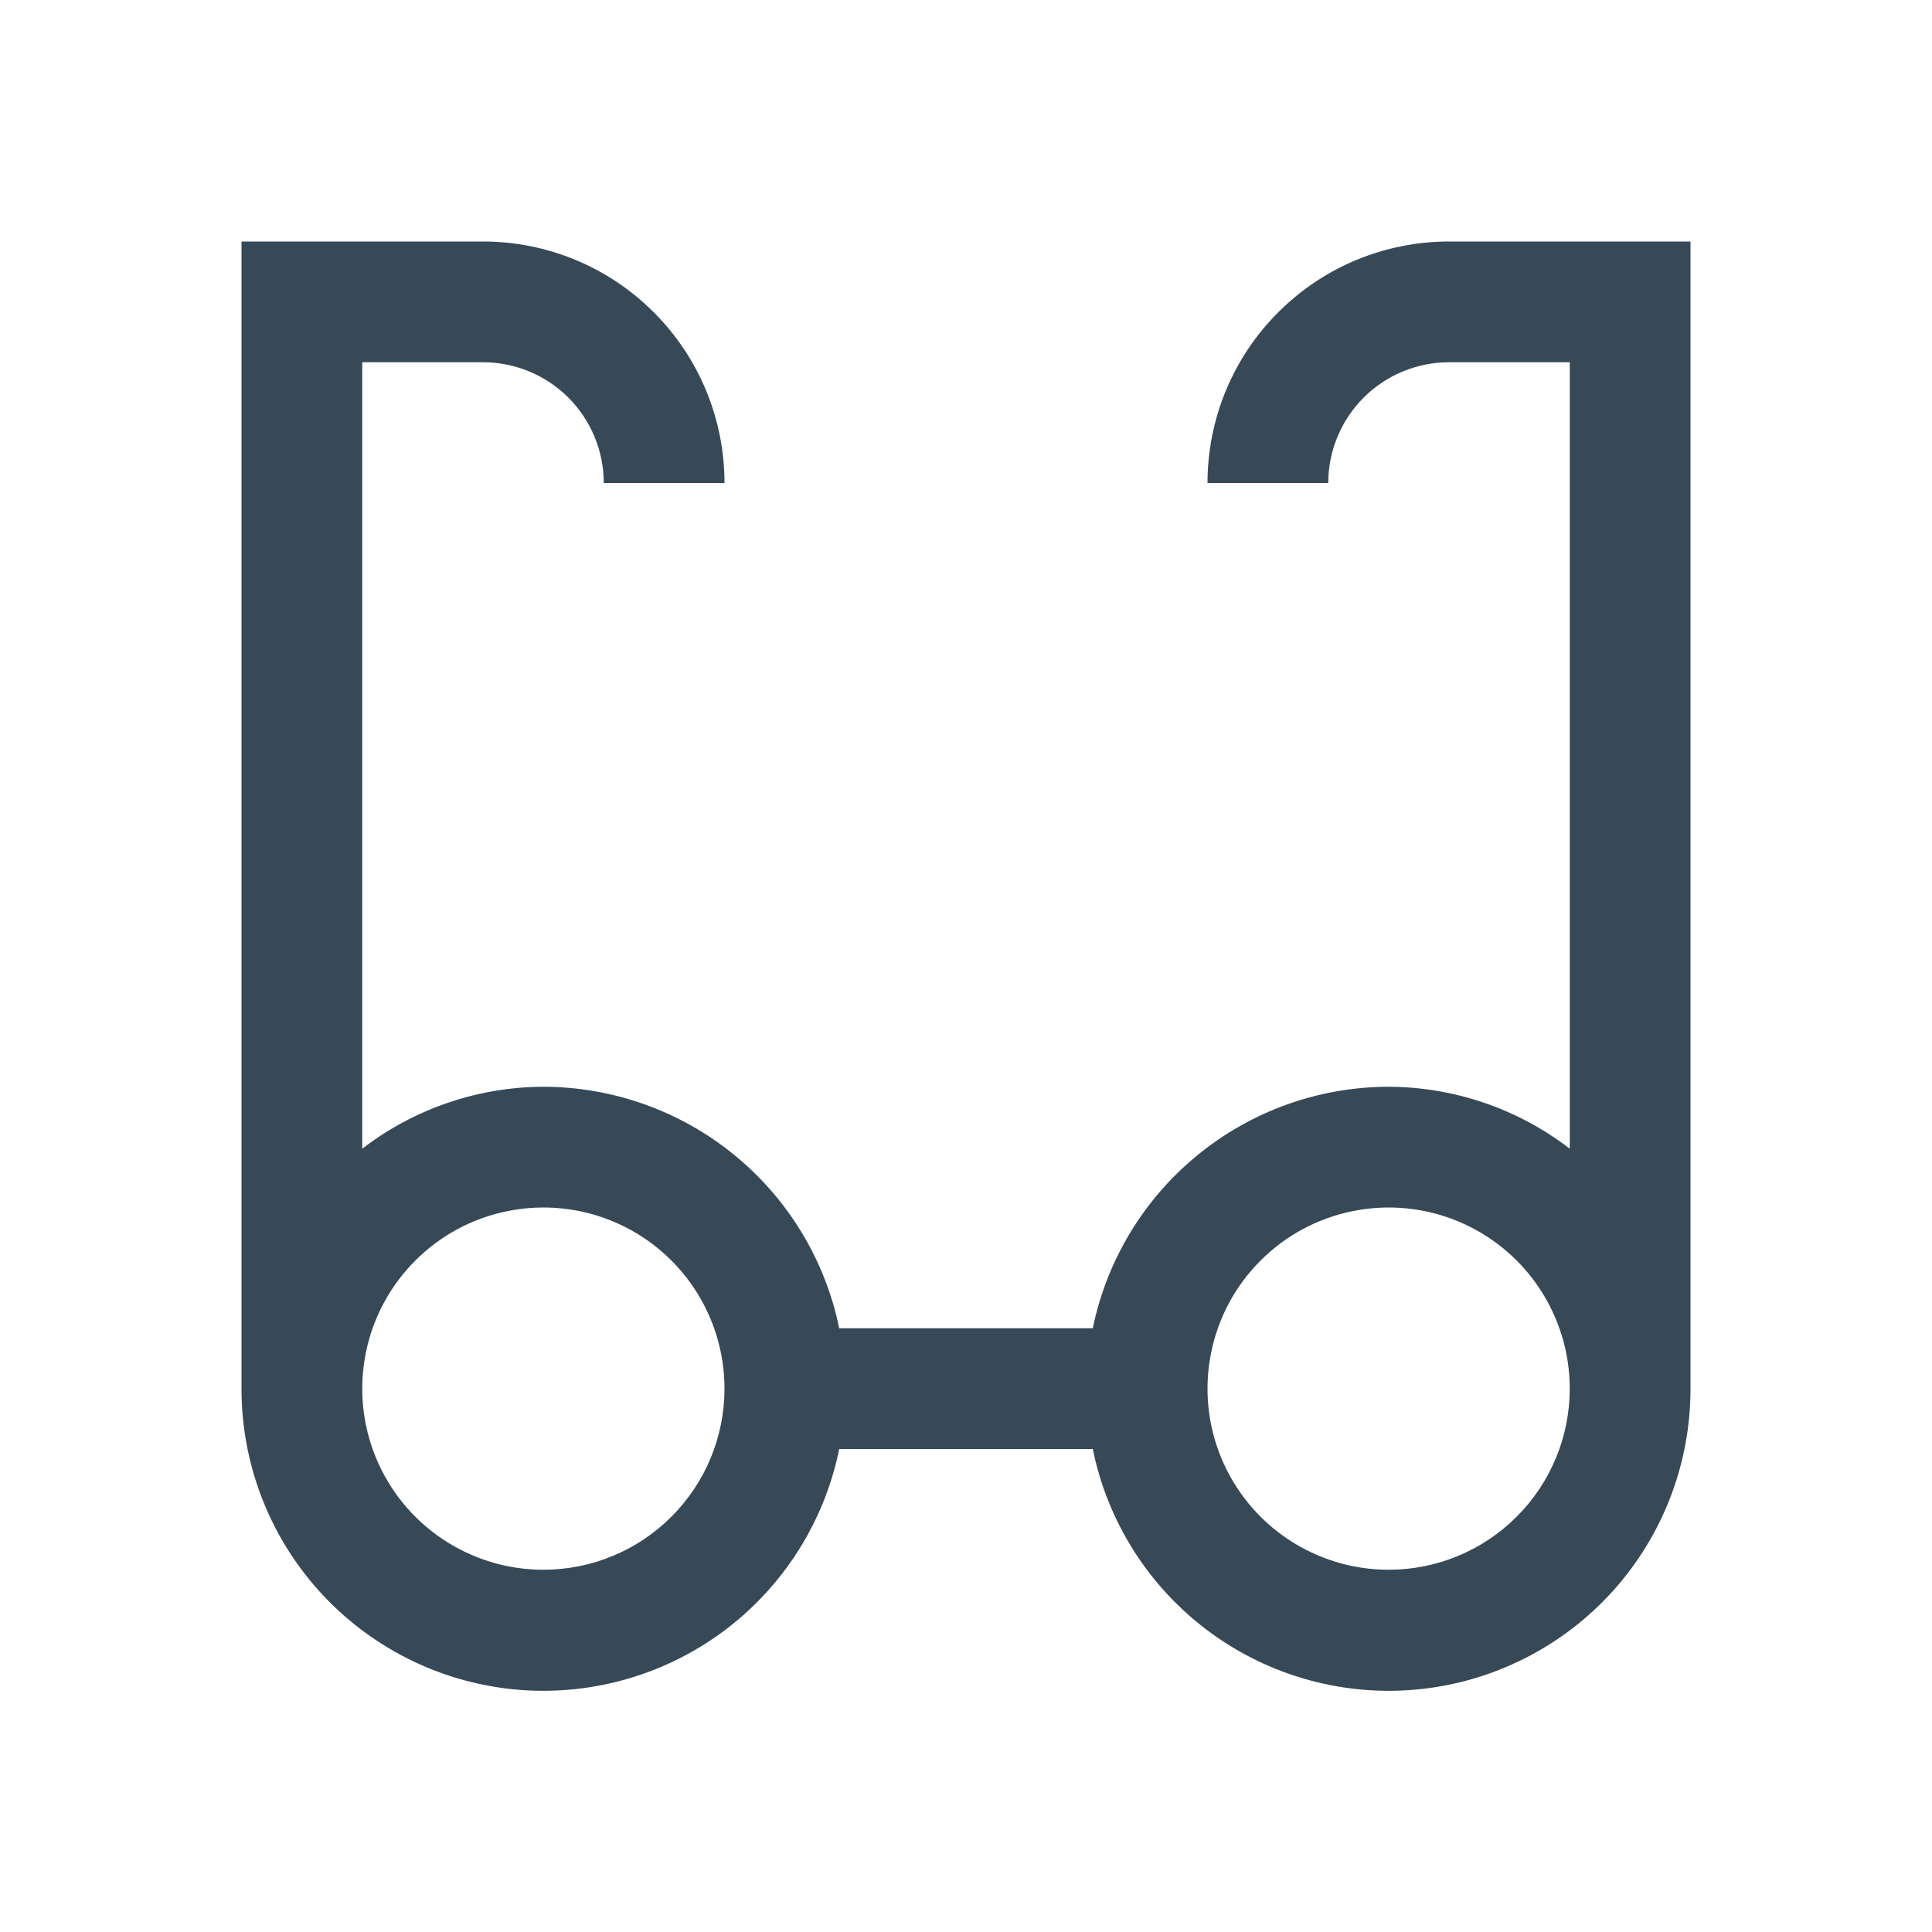 <svg width="32" height="32" viewBox="0 0 32 32" fill="none" xmlns="http://www.w3.org/2000/svg">
<g clip-path="url(#clip0_403_3532)" filter="url(#filter0_d_403_3532)">
<path d="M24 0C22.939 0 21.922 0.421 21.172 1.172C20.421 1.922 20 2.939 20 4H22C22 3.47 22.211 2.961 22.586 2.586C22.961 2.211 23.47 2 24 2H26V15.026C25.14 14.364 24.085 14.004 23 14C21.848 14.002 20.731 14.4 19.839 15.129C18.946 15.857 18.332 16.871 18.1 18H13.9C13.668 16.871 13.054 15.857 12.161 15.129C11.269 14.4 10.152 14.002 9 14C7.915 14.004 6.86 14.364 6 15.026V2H8C8.53 2 9.039 2.211 9.414 2.586C9.789 2.961 10 3.47 10 4H12C12 2.939 11.579 1.922 10.828 1.172C10.078 0.421 9.061 0 8 0L4 0V19C3.999 20.24 4.458 21.436 5.289 22.356C6.12 23.276 7.264 23.855 8.498 23.98C9.731 24.104 10.967 23.766 11.966 23.031C12.964 22.295 13.653 21.215 13.9 20H18.1C18.347 21.215 19.036 22.295 20.035 23.031C21.033 23.766 22.269 24.104 23.503 23.98C24.736 23.855 25.88 23.276 26.711 22.356C27.542 21.436 28.001 20.24 28 19V0H24ZM9 22C8.407 22 7.827 21.824 7.333 21.494C6.84 21.165 6.455 20.696 6.228 20.148C6.001 19.6 5.942 18.997 6.058 18.415C6.173 17.833 6.459 17.298 6.879 16.879C7.298 16.459 7.833 16.173 8.415 16.058C8.997 15.942 9.6 16.001 10.148 16.228C10.696 16.455 11.165 16.84 11.494 17.333C11.824 17.827 12 18.407 12 19C12 19.796 11.684 20.559 11.121 21.121C10.559 21.684 9.796 22 9 22ZM23 22C22.407 22 21.827 21.824 21.333 21.494C20.84 21.165 20.455 20.696 20.228 20.148C20.001 19.6 19.942 18.997 20.058 18.415C20.173 17.833 20.459 17.298 20.879 16.879C21.298 16.459 21.833 16.173 22.415 16.058C22.997 15.942 23.6 16.001 24.148 16.228C24.696 16.455 25.165 16.84 25.494 17.333C25.824 17.827 26 18.407 26 19C26 19.796 25.684 20.559 25.121 21.121C24.559 21.684 23.796 22 23 22Z" fill="#374957"/>
</g>
<defs>
<filter id="filter0_d_403_3532" x="0" y="0" width="32" height="32" filterUnits="userSpaceOnUse" color-interpolation-filters="sRGB">
<feFlood flood-opacity="0" result="BackgroundImageFix"/>
<feColorMatrix in="SourceAlpha" type="matrix" values="0 0 0 0 0 0 0 0 0 0 0 0 0 0 0 0 0 0 127 0" result="hardAlpha"/>
<feOffset dy="4"/>
<feGaussianBlur stdDeviation="2"/>
<feComposite in2="hardAlpha" operator="out"/>
<feColorMatrix type="matrix" values="0 0 0 0 0 0 0 0 0 0 0 0 0 0 0 0 0 0 0.25 0"/>
<feBlend mode="normal" in2="BackgroundImageFix" result="effect1_dropShadow_403_3532"/>
<feBlend mode="normal" in="SourceGraphic" in2="effect1_dropShadow_403_3532" result="shape"/>
</filter>
<clipPath id="clip0_403_3532">
<rect width="24" height="24" fill="white" transform="translate(4)"/>
</clipPath>
</defs>
</svg>

